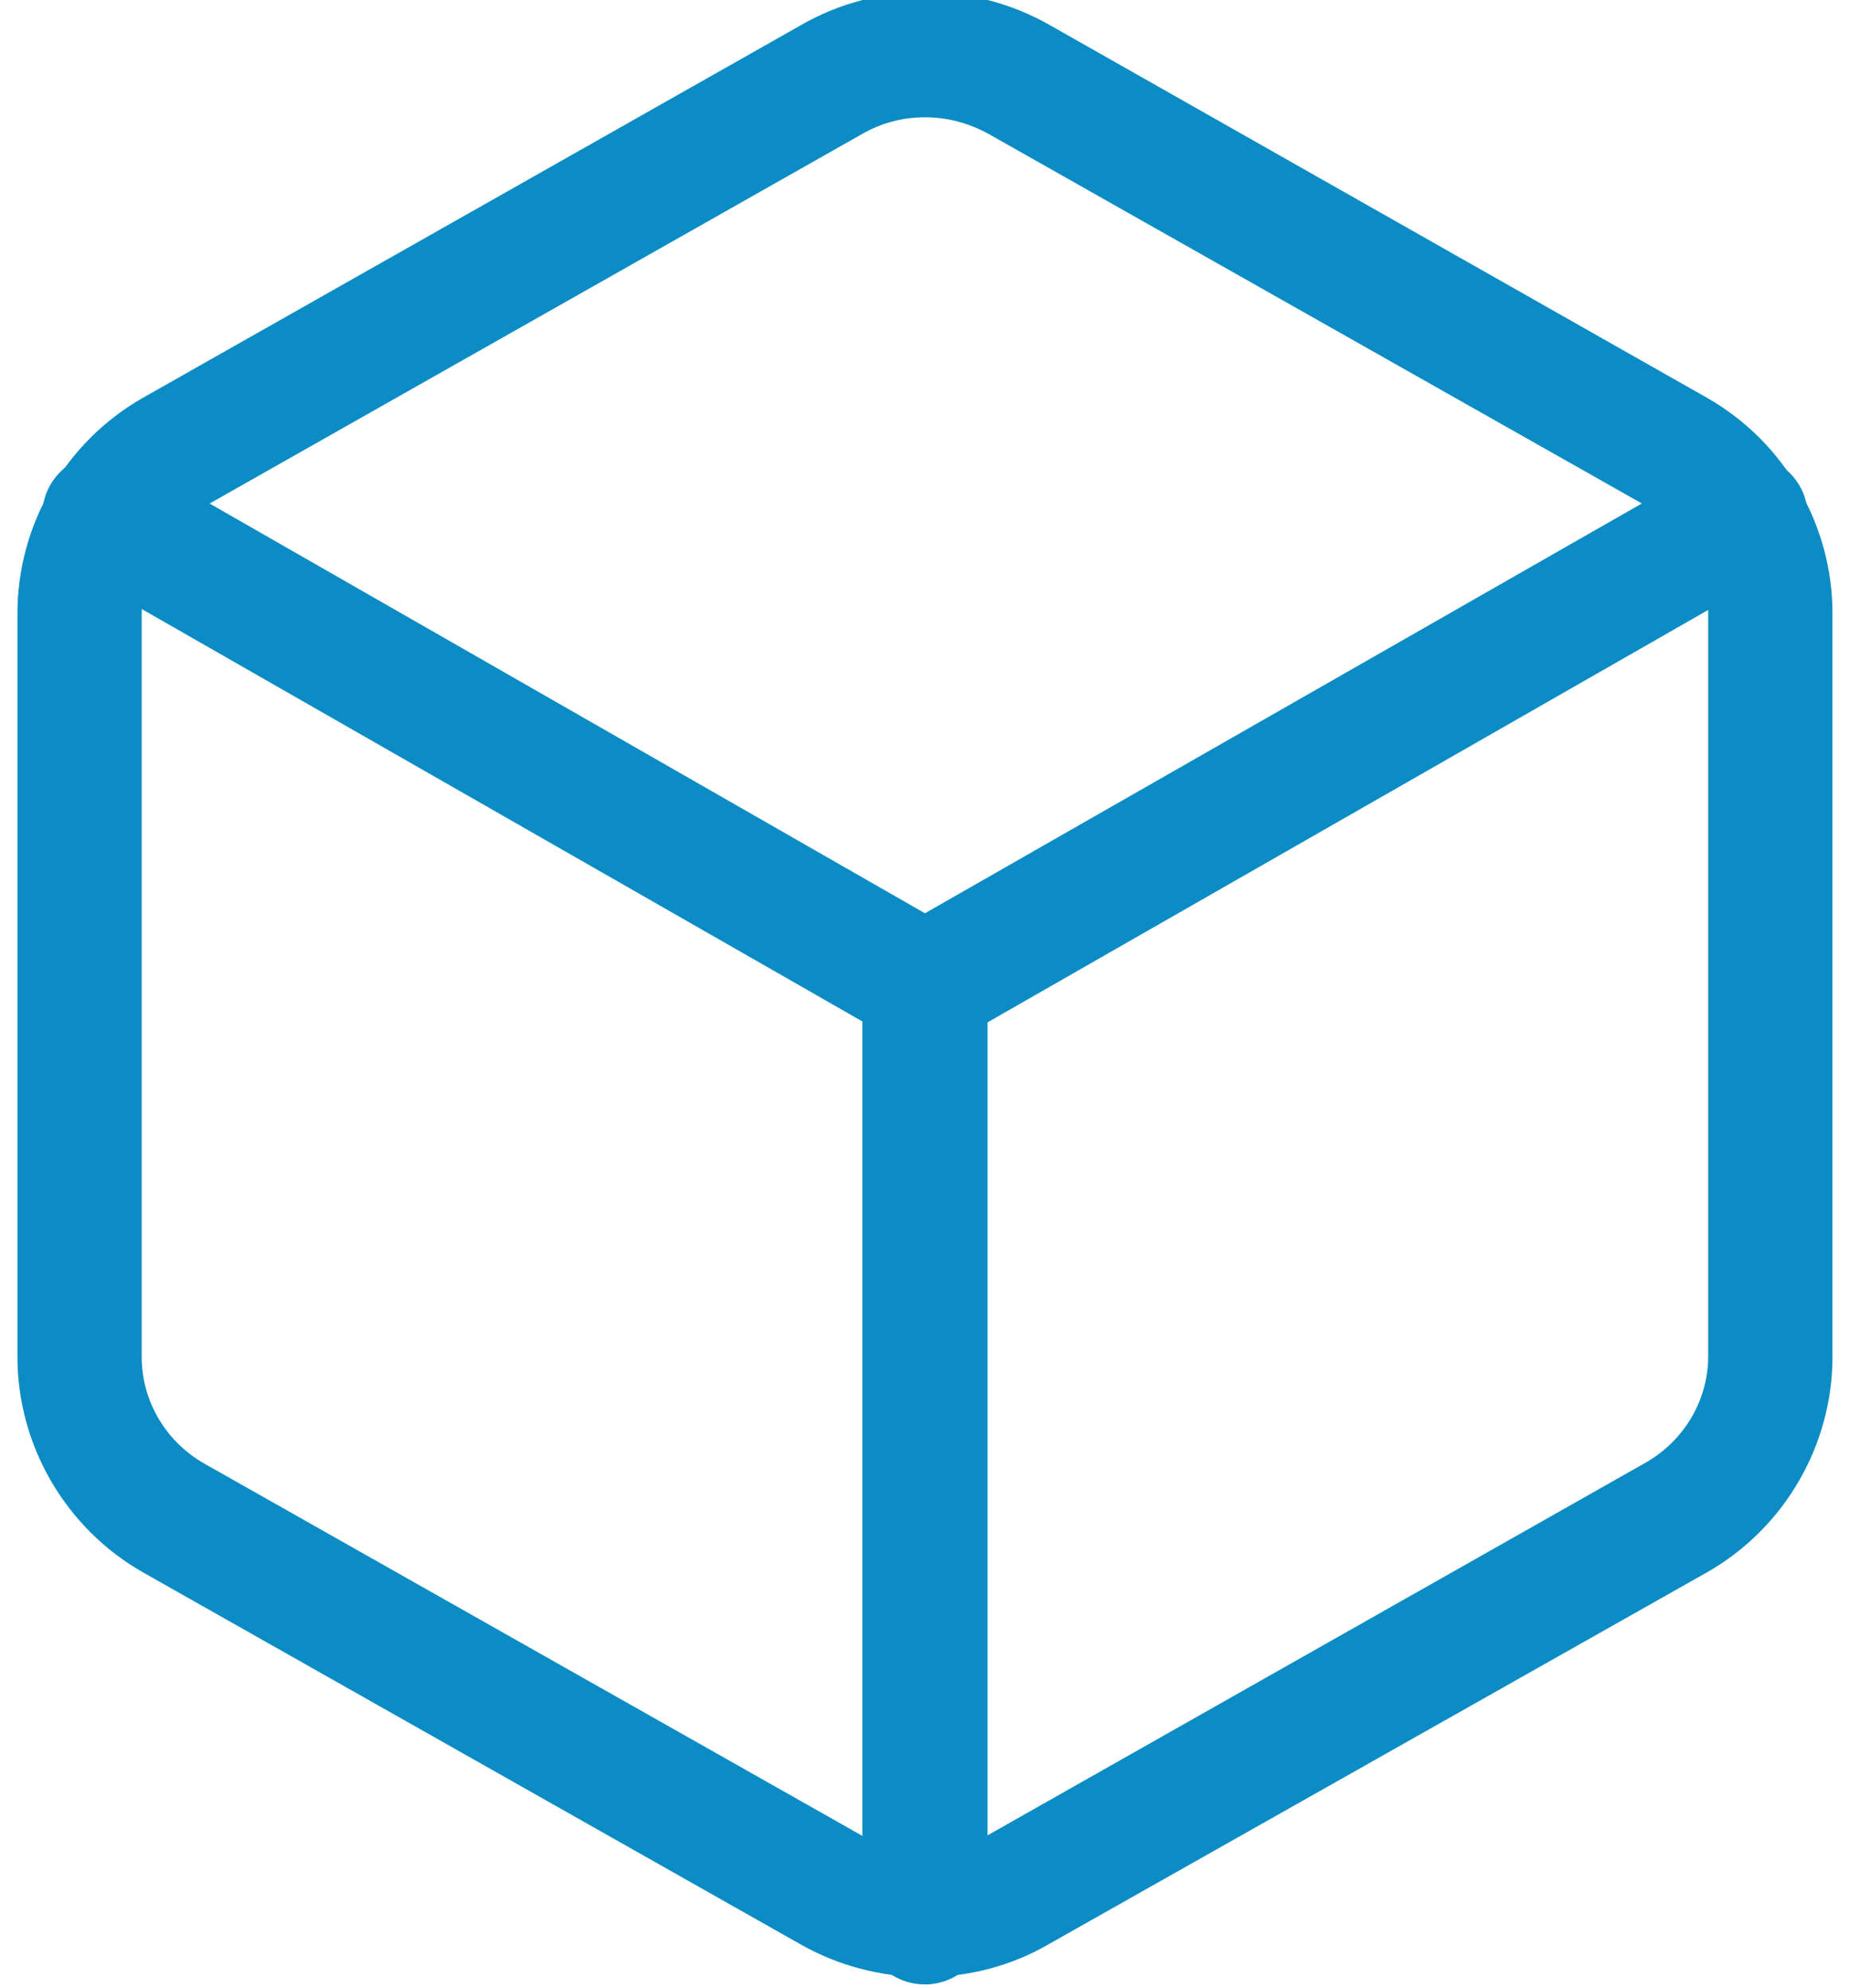 <?xml version="1.0" encoding="utf-8"?>
<!-- Generator: Adobe Illustrator 27.5.0, SVG Export Plug-In . SVG Version: 6.00 Build 0)  -->
<svg version="1.1" id="Layer_1" xmlns="http://www.w3.org/2000/svg" xmlns:xlink="http://www.w3.org/1999/xlink" x="0px" y="0px"
	 viewBox="0 0 201 216" style="enable-background:new 0 0 201 216;" xml:space="preserve">
<style type="text/css">
	.st0{fill:#0C8CC4;}
</style>
<g id="Icon" transform="translate(1.195 1.246)">
	<path class="st0" d="M99.3,213.6c-4.7,0-9.4-1.2-13.6-3.6l-71.4-40.4c-8.4-4.8-13.6-13.8-13.6-23.4V65.4c0-9.6,5.2-18.6,13.6-23.4
		L85.8,1.5c8.3-4.8,18.7-4.8,27.1,0L184.3,42c8.4,4.8,13.6,13.8,13.6,23.4v80.8c0,0,0,0,0,0c0,9.6-5.2,18.6-13.6,23.4L112.8,210
		C108.7,212.4,104,213.6,99.3,213.6z M99.3,11.5c-2.4,0-4.7,0.6-6.8,1.8L21,53.8c-4.2,2.4-6.8,6.8-6.8,11.6v80.8
		c0,4.8,2.6,9.2,6.8,11.6l71.4,40.4c4.2,2.4,9.5,2.4,13.7,0l71.5-40.5c4.2-2.4,6.8-6.8,6.8-11.6V65.3c0-4.8-2.6-9.2-6.8-11.6
		l-71.4-40.4C104,12.1,101.7,11.5,99.3,11.5z M191.1,146.2L191.1,146.2L191.1,146.2z"/>
	<path class="st0" d="M99.3,112.6c-1.2,0-2.3-0.3-3.4-0.9l-89.1-51c-3.2-1.9-4.4-6-2.5-9.3c1.9-3.2,6-4.4,9.3-2.5L99.3,98L185,49
		c3.2-1.9,7.4-0.7,9.3,2.5c1.9,3.2,0.7,7.4-2.5,9.3l-89.1,51C101.6,112.3,100.5,112.6,99.3,112.6z"/>
	<path class="st0" d="M99.3,214.4c-3.7,0-6.8-3-6.8-6.8V105.8c0-3.7,3-6.8,6.8-6.8s6.8,3,6.8,6.8v101.8
		C106.1,211.3,103,214.4,99.3,214.4z"/>
</g>
</svg>
